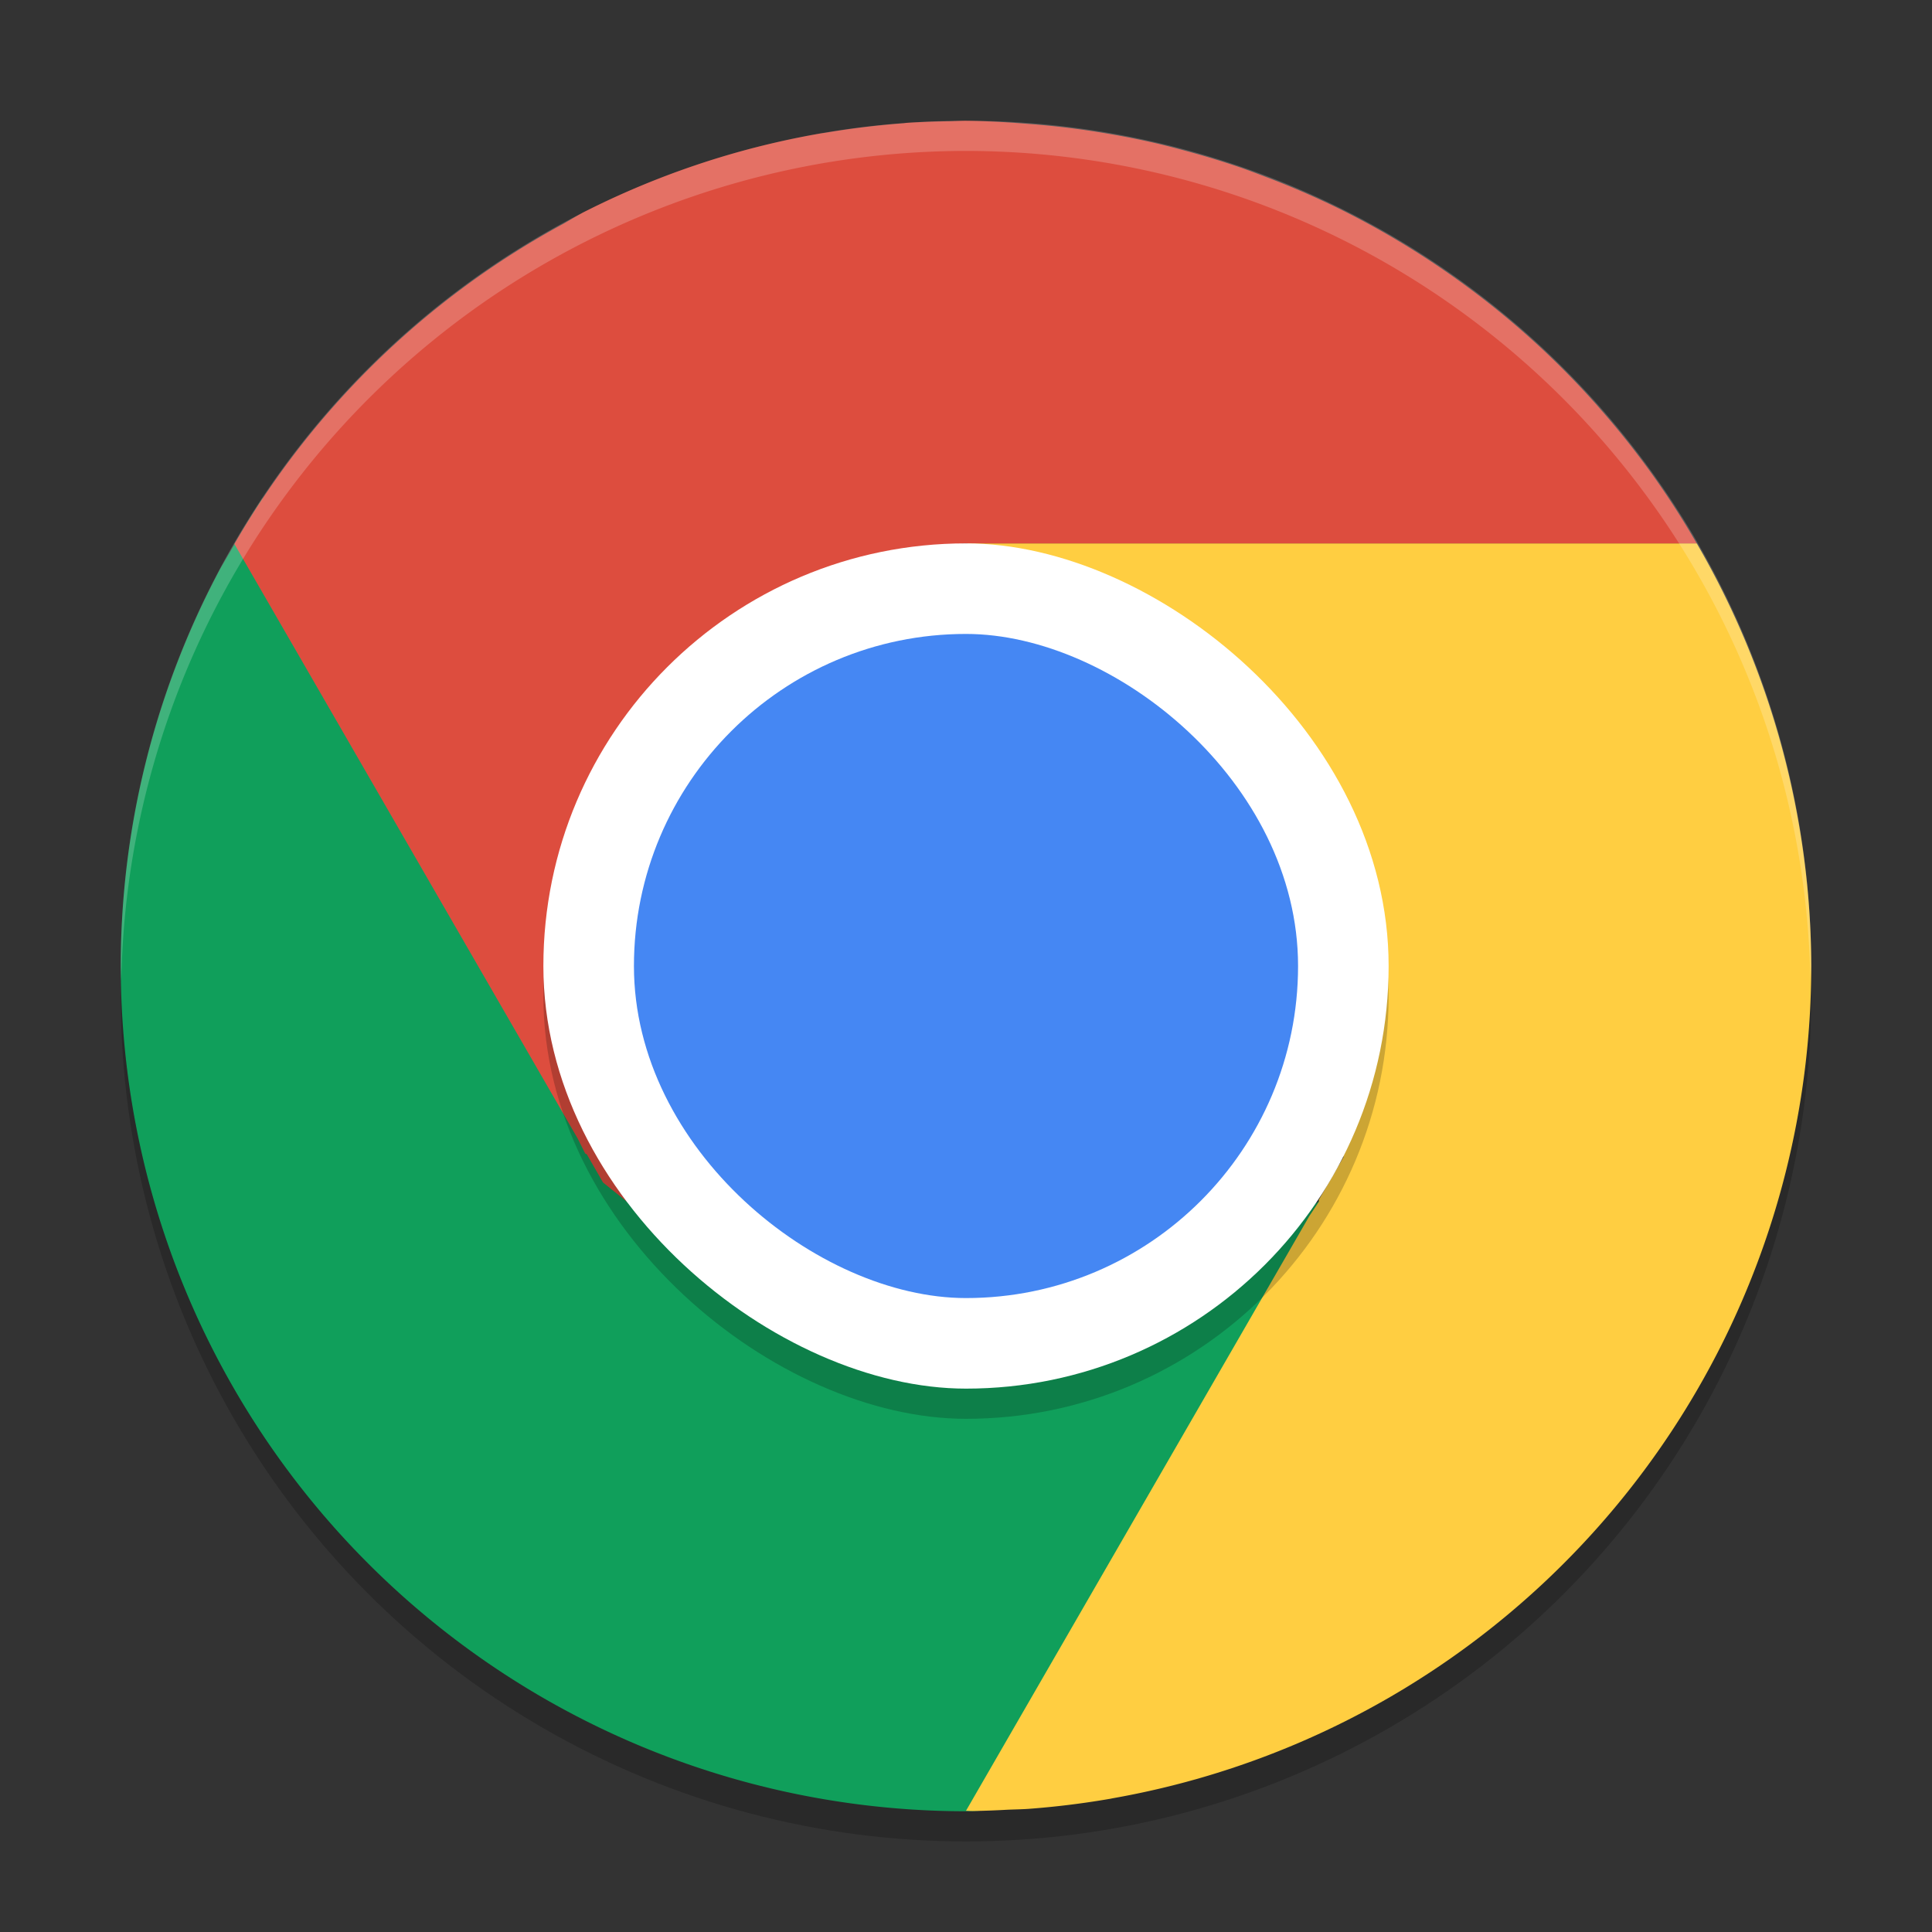 <svg xmlns="http://www.w3.org/2000/svg" width="64" height="64" version="1"><rect width="100%" height="100%" fill="#333333" stroke="none"/><circle cx="32" cy="33" r="28" opacity=".2"/><path d="M31.988 59.97A27.924 27.924 0 0 1 4.003 31.984c0-.235-.006-.466 0-.7.37 15.177 12.716 27.286 27.985 27.286 15.27 0 27.616-12.108 27.986-27.285.006.233 0 .464 0 .7A27.924 27.924 0 0 1 31.988 59.97z" opacity=".1"/><path d="M8.7 16.504c-.482.732-.928 1.517-1.38 2.293A28 28 0 0 0 4 32a28 28 0 0 0 28 28 28 28 0 0 0 .43-.016l13.258-22.046c-1.062 1.73-5.487 3.945-7.375 5.035-6.042 3.488-13.715 1.233-17.203-4.809L8.7 16.504z" fill="#109f5b"/><path d="M32.032 18c-.031 0 4.444 1.996 6.332 3.086 4.824 2.786 5.328 12.735 5.34 16.762l.808.469-.824 1.425v.067l-.313.472L32 59.984c.075.002.149.008.223.008a28 28 0 0 0 1.16-.043c.224-.01.448-.012.672-.027a28 28 0 0 0 2.633-.32l.172-.032A28 28 0 0 0 60 32a28 28 0 0 0-3.793-14H32.032z" fill="#ffce41"/><path d="M31.989 4a28 28 0 0 0-.485.016 28 28 0 0 0-1.484.055 28 28 0 0 0-.082.012 28 28 0 0 0-2.531.304c-.086.014-.173.025-.258.04l-.016.003a28 28 0 0 0-2.62.59A28 28 0 0 0 19.3 7.047a28 28 0 0 0-.62.356A28 28 0 0 0 7.765 18.02l11.379 19.71.238.477.059.035.535.93 4.91 3.945 1.363-.582 1.563.985c-.185-.341-.37-.85-.55-1.418l9.183-3.926-9.504-16.465c.87-2.005 2.39-3.412 5.058-3.71h24.207a28 28 0 0 0-1.52-2.352 28 28 0 0 0-1.71-2.14 28 28 0 0 0-.075-.087 28 28 0 0 0-1.816-1.863 28 28 0 0 0-.191-.176 28 28 0 0 0-1.918-1.605 28 28 0 0 0-.27-.203 28 28 0 0 0-1.98-1.348 28 28 0 0 0-.383-.234 28 28 0 0 0-1.992-1.086 28 28 0 0 0-.567-.27 28 28 0 0 0-1.914-.8 28 28 0 0 0-.738-.274A28 28 0 0 0 39.289 5a28 28 0 0 0-.925-.238 28 28 0 0 0-1.723-.344 28 28 0 0 0-1.098-.164 28 28 0 0 0-1.57-.156A28 28 0 0 0 32 4.001a28 28 0 0 0-.011 0z" fill="#dd4d3e"/><path d="M32 4A28 28 0 0 0 4 32a28 28 0 0 0 .018.492A28 28 0 0 1 32 5a28 28 0 0 1 27.973 27.5 28 28 0 0 0 .025-.5A28 28 0 0 0 32 4z" opacity=".2" fill="#fff"/><rect width="28" height="28" x="-47" y="-46" rx="14" ry="14" transform="matrix(0 -1 -1 0 0 0)" opacity=".2"/><rect width="28" height="28" x="-46" y="-46" rx="14" ry="14" transform="matrix(0 -1 -1 0 0 0)" fill="#fff"/><rect width="22" height="22" x="-43" y="-43" rx="11" ry="11" transform="matrix(0 -1 -1 0 0 0)" fill="#4587f3"/></svg>